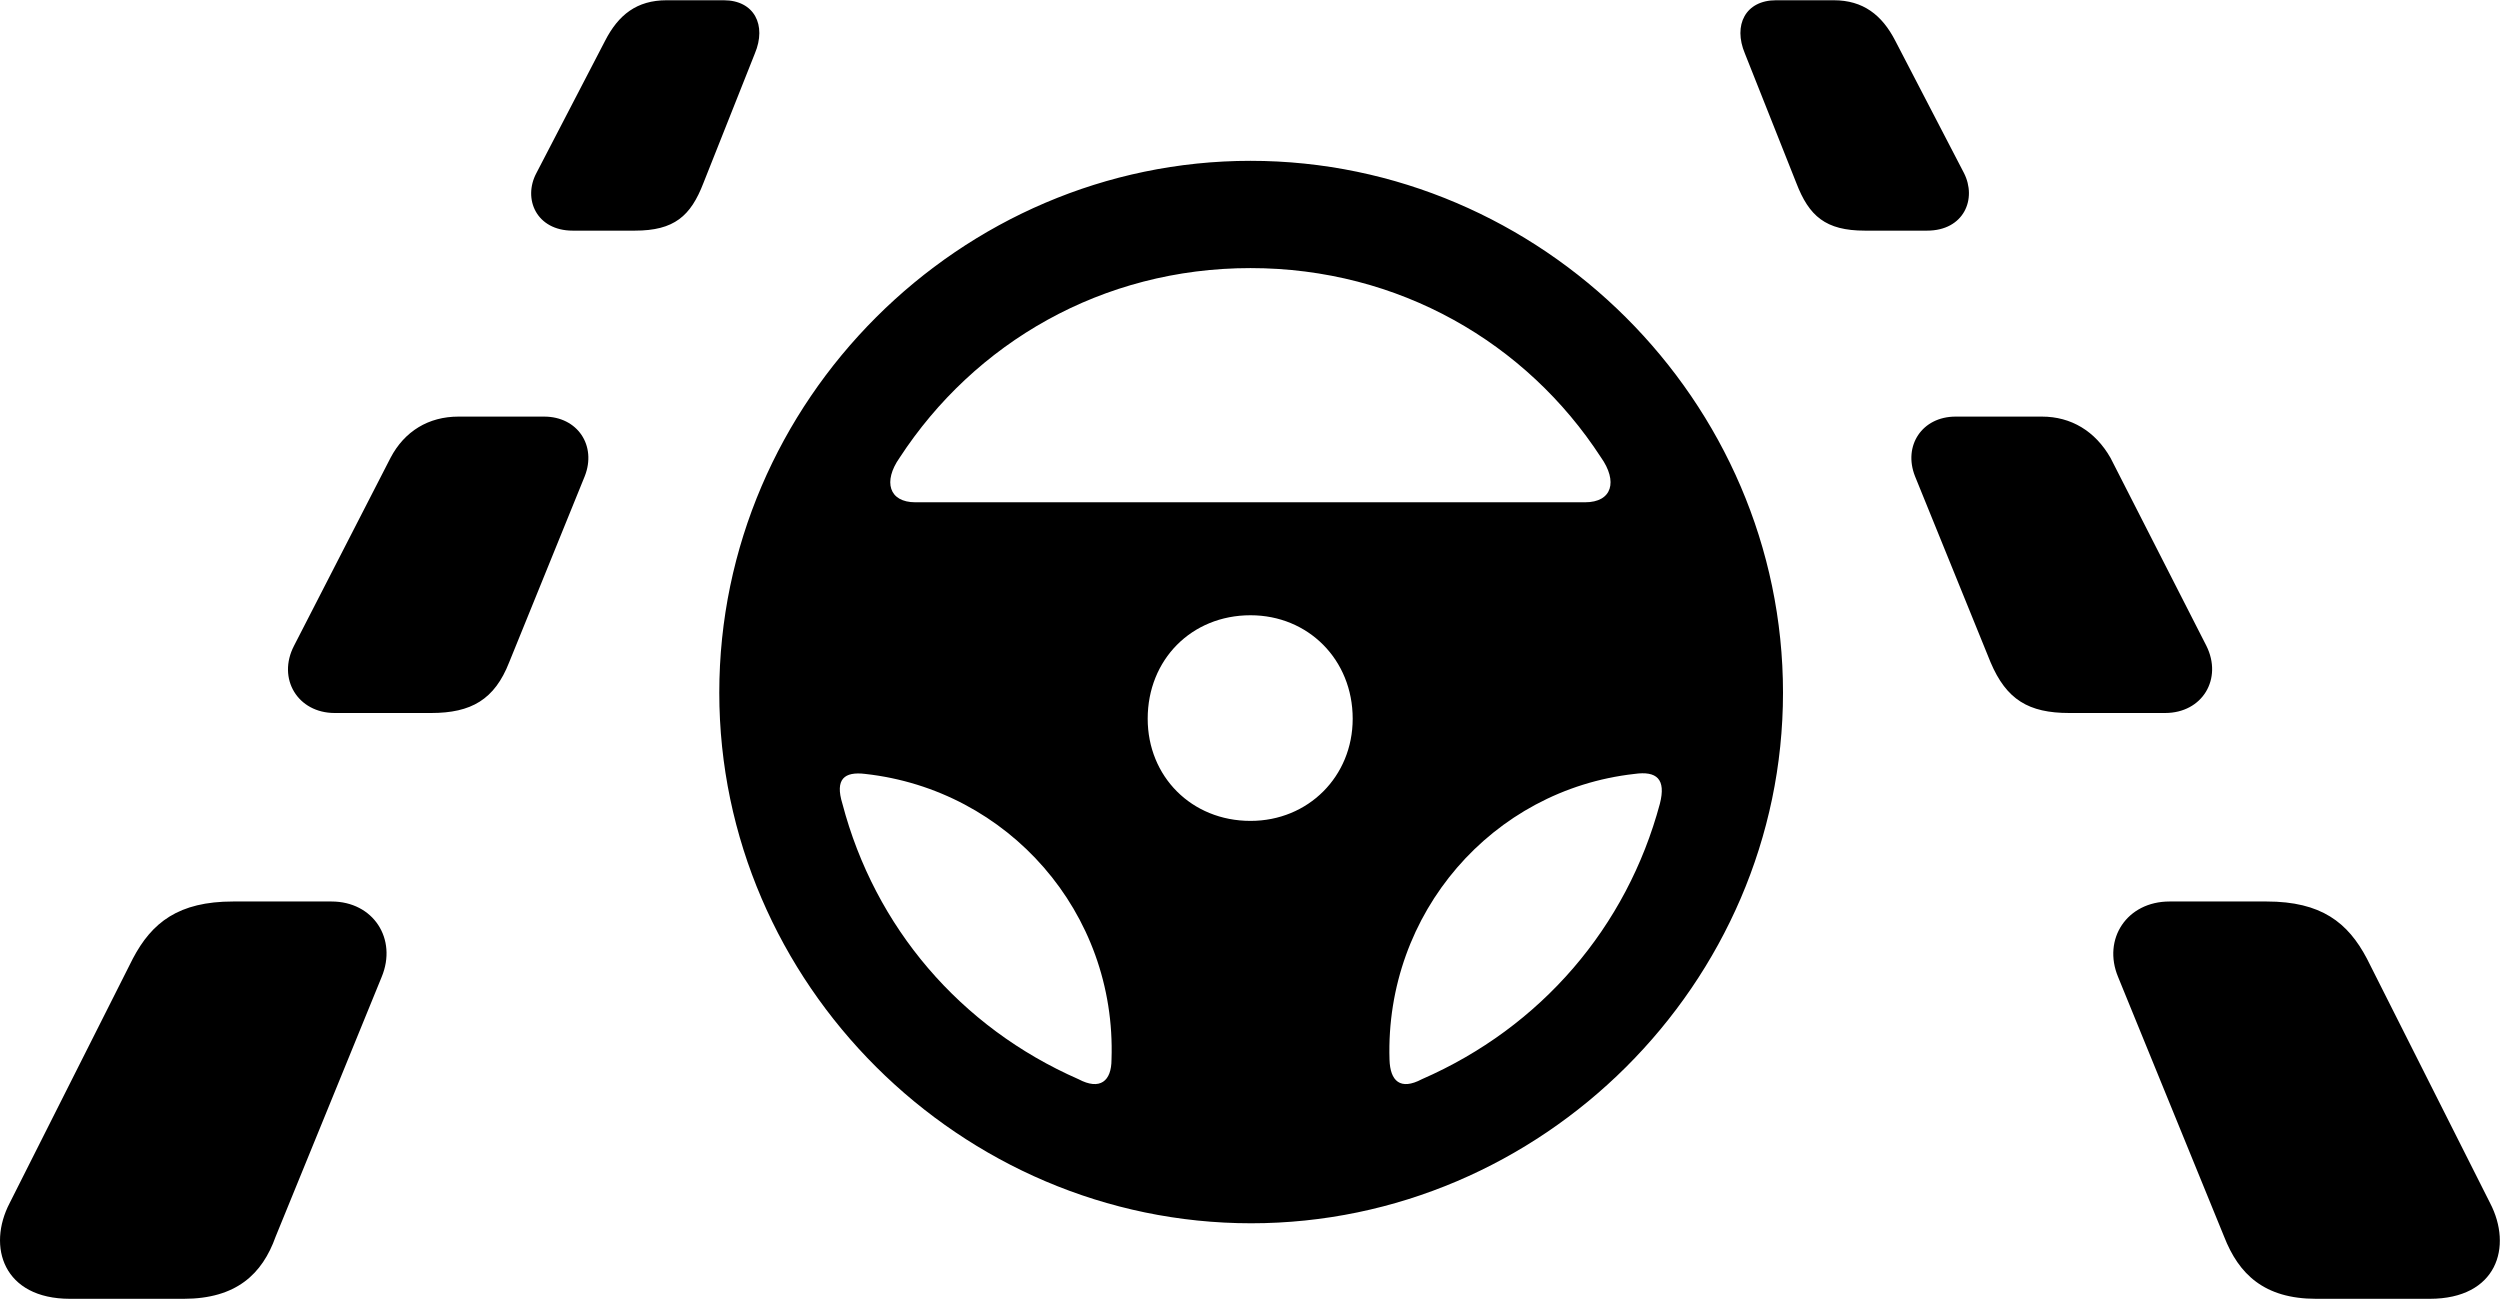 <svg viewBox="0 0 39.39 20.467" xmlns="http://www.w3.org/2000/svg"><path d="M9.023 3.634H10.003C10.623 3.634 10.883 3.404 11.083 2.884L11.893 0.844C12.083 0.394 11.883 0.004 11.403 0.004H10.503C10.033 0.004 9.743 0.234 9.533 0.644L8.453 2.724C8.233 3.134 8.453 3.634 9.023 3.634ZM29.383 3.634H30.363C30.943 3.634 31.153 3.134 30.943 2.724L29.863 0.644C29.653 0.234 29.353 0.004 28.893 0.004H27.983C27.503 0.004 27.303 0.394 27.493 0.844L28.303 2.884C28.503 3.404 28.763 3.634 29.383 3.634ZM19.713 19.274C24.293 19.274 28.093 15.494 28.093 10.914C28.093 6.314 24.283 2.534 19.703 2.534C15.133 2.534 11.333 6.314 11.333 10.914C11.333 15.494 15.133 19.274 19.713 19.274ZM14.173 7.214C15.353 5.404 17.363 4.224 19.703 4.224C22.043 4.224 24.053 5.404 25.223 7.204C25.493 7.584 25.403 7.914 24.973 7.914H14.423C14.003 7.914 13.913 7.584 14.173 7.214ZM5.273 11.234H6.793C7.423 11.234 7.793 11.024 8.023 10.434L9.213 7.504C9.403 7.024 9.103 6.564 8.573 6.564H7.223C6.753 6.564 6.373 6.794 6.153 7.214L4.633 10.174C4.363 10.694 4.693 11.234 5.273 11.234ZM32.603 11.234H34.113C34.703 11.234 35.023 10.694 34.763 10.174L33.253 7.214C33.013 6.794 32.633 6.564 32.173 6.564H30.813C30.283 6.564 29.983 7.024 30.173 7.504L31.363 10.434C31.613 11.024 31.963 11.234 32.603 11.234ZM19.703 12.934C18.773 12.934 18.083 12.234 18.083 11.324C18.083 10.394 18.773 9.694 19.703 9.694C20.613 9.694 21.313 10.394 21.313 11.324C21.313 12.234 20.613 12.934 19.703 12.934ZM26.153 12.664C25.633 14.604 24.283 16.184 22.403 17.004C22.063 17.184 21.903 17.034 21.893 16.694C21.823 14.384 23.513 12.444 25.753 12.194C26.103 12.144 26.253 12.274 26.153 12.664ZM13.273 12.664C13.153 12.274 13.303 12.154 13.633 12.194C15.883 12.444 17.593 14.374 17.513 16.694C17.513 17.034 17.333 17.184 16.993 17.004C15.123 16.184 13.783 14.604 13.273 12.664ZM1.103 20.464H2.893C3.723 20.464 4.133 20.074 4.343 19.484L6.013 15.394C6.263 14.794 5.883 14.204 5.223 14.204H3.673C2.813 14.204 2.393 14.534 2.093 15.104L0.153 18.954C-0.207 19.644 0.053 20.464 1.103 20.464ZM36.493 20.464H38.283C39.343 20.464 39.593 19.644 39.233 18.954L37.293 15.104C36.993 14.534 36.573 14.204 35.713 14.204H34.183C33.513 14.204 33.123 14.794 33.373 15.394L35.043 19.484C35.273 20.074 35.673 20.464 36.493 20.464Z" /></svg>